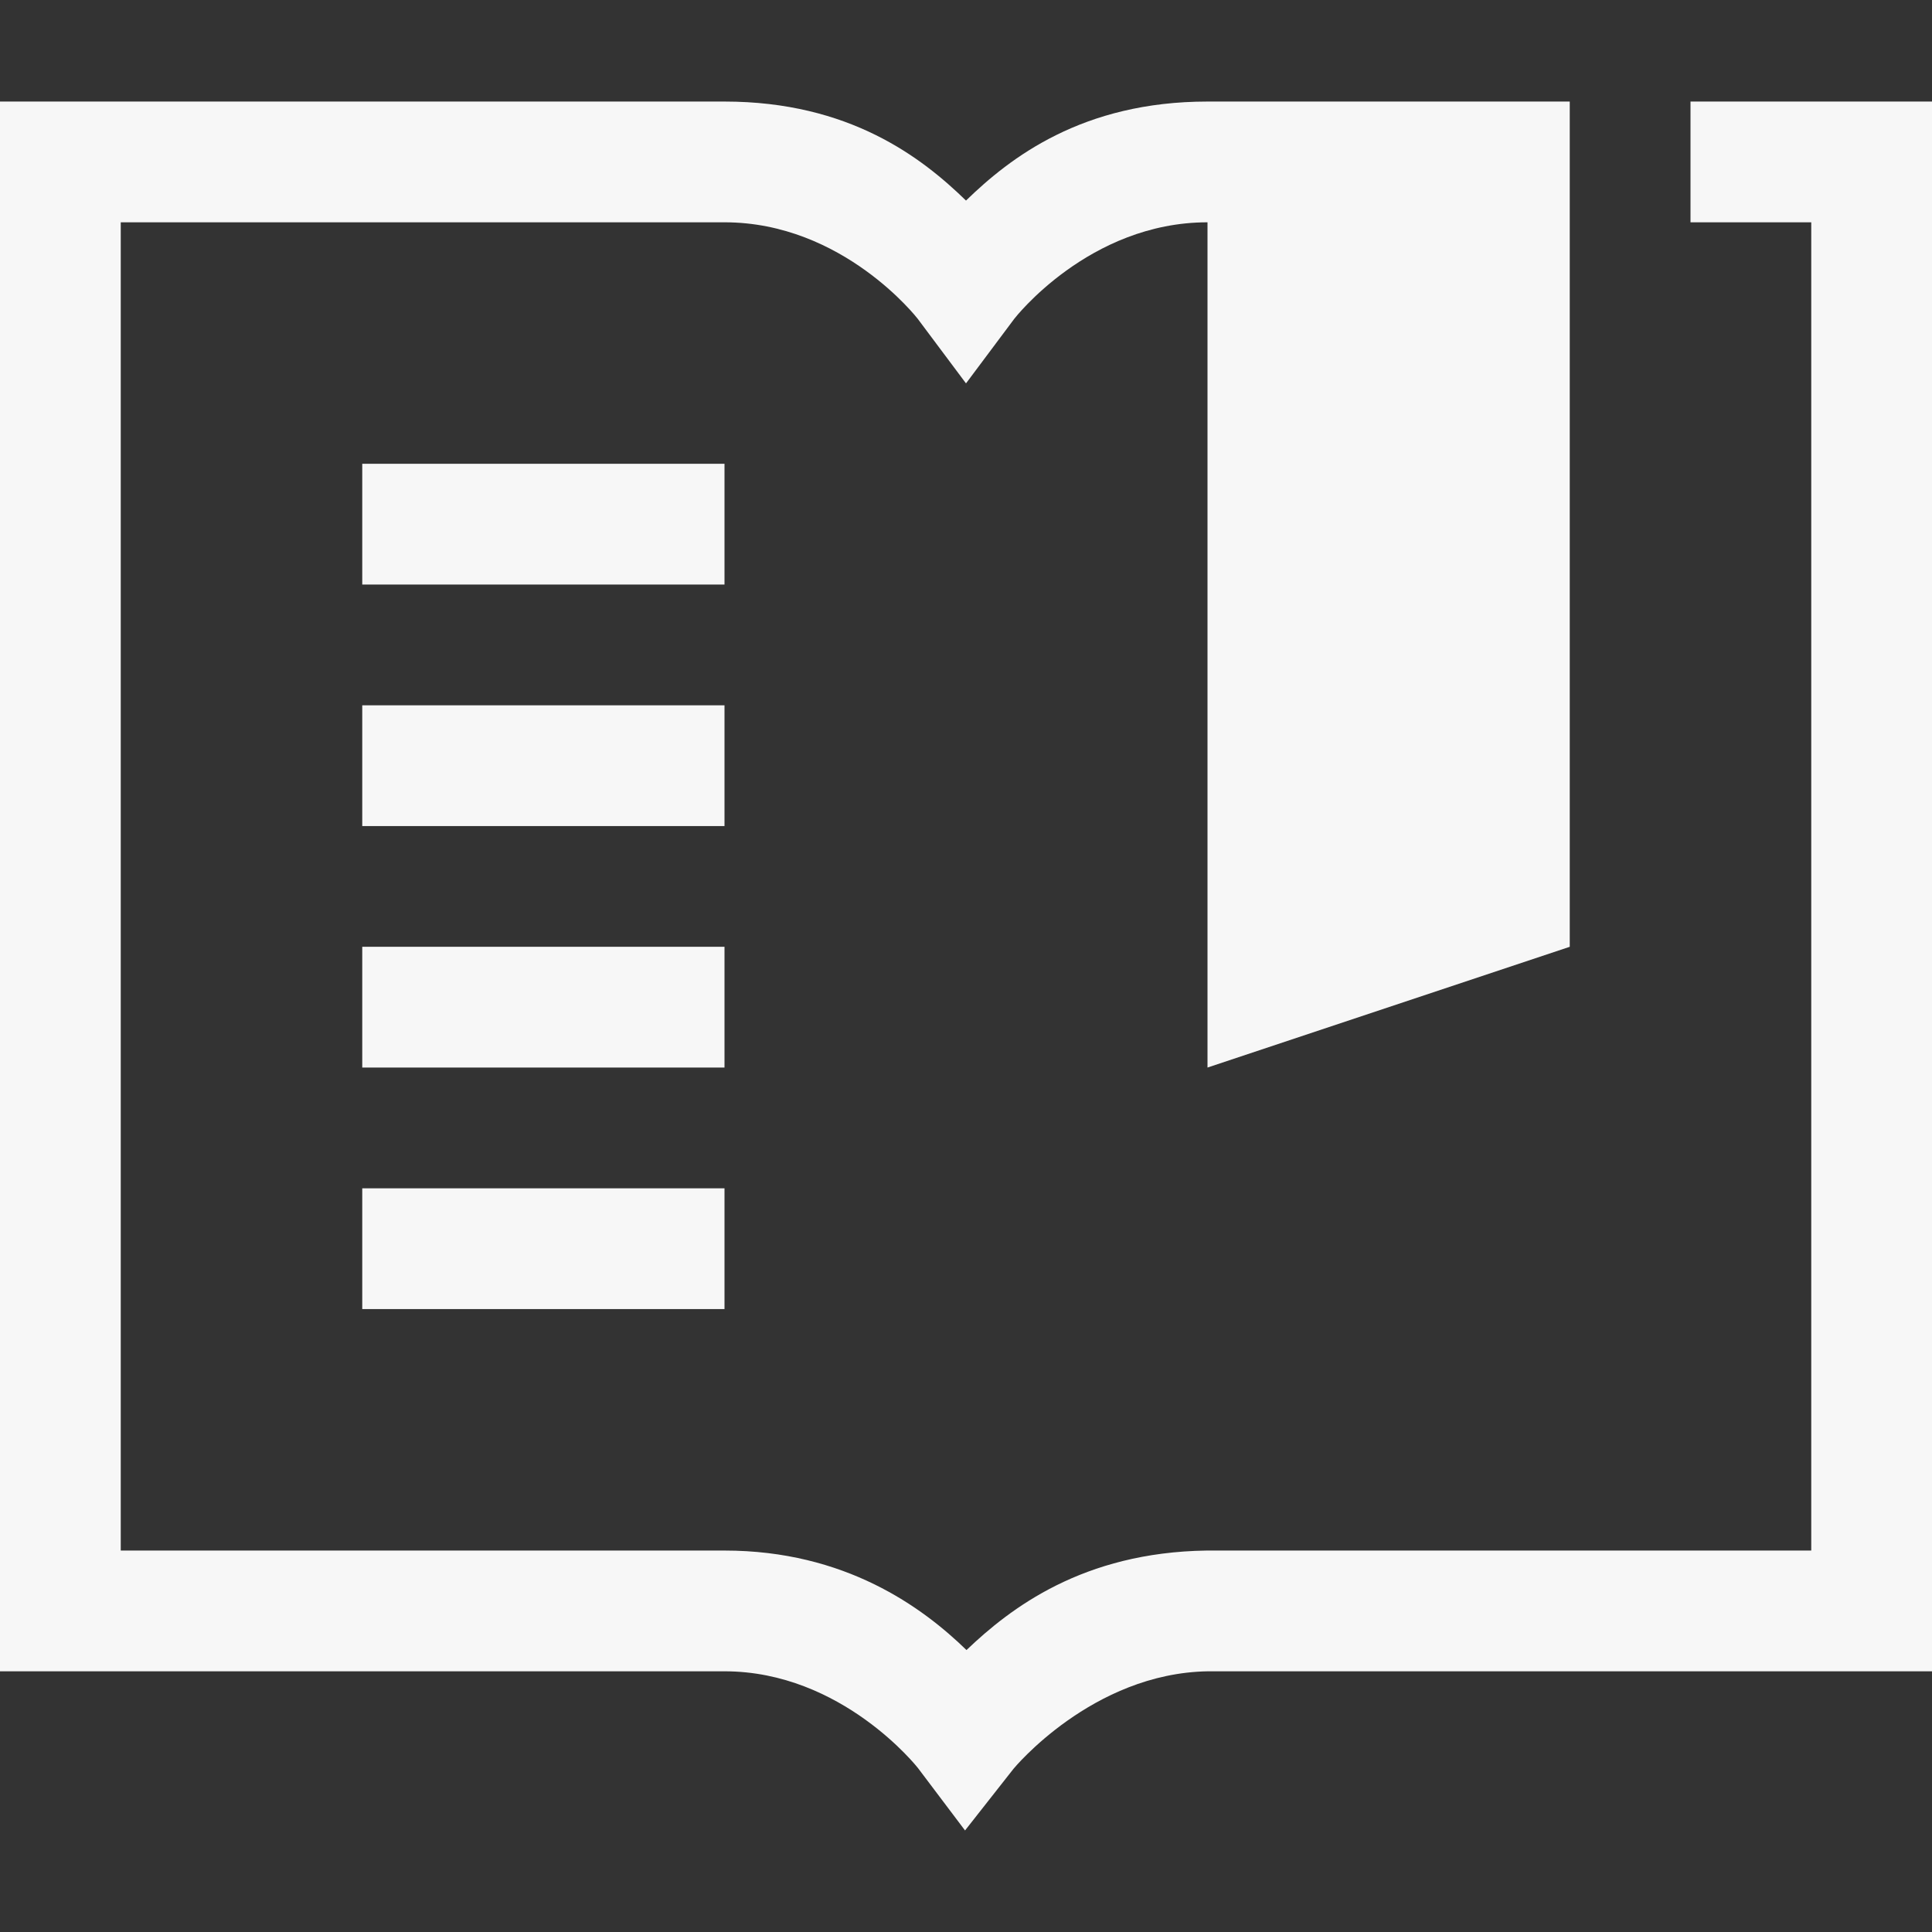 <?xml version="1.0" standalone="no"?><!-- Generator: Gravit.io --><svg xmlns="http://www.w3.org/2000/svg" xmlns:xlink="http://www.w3.org/1999/xlink" style="isolation:isolate" viewBox="0 0 16 16" width="16" height="16"><rect x="0" y="0" width="16" height="16" fill="#333333" stroke="none"/><defs><clipPath id="_clipPath_rmmxJUaD6m9MOrhfPz1uLMt57du05RUg"><rect width="16" height="16"/></clipPath></defs><g clip-path="url(#_clipPath_rmmxJUaD6m9MOrhfPz1uLMt57du05RUg)"><rect x="16.375" y="0" width="4.625" height="3.594" transform="matrix(1,0,0,1,0,0)" fill="#F7F7F7"/><path d=" M 0 0.841 L 0 13.841 L 6 13.841 C 6.975 13.841 7.602 14.642 7.602 14.642 L 7.992 15.159 L 8.393 14.649 C 8.393 14.649 9.044 13.856 10.004 13.841 L 16 13.841 L 16 0.841 L 14 0.841 L 14 1.841 L 15 1.841 L 15 12.841 L 9.996 12.841 L 9.992 12.841 C 8.967 12.856 8.368 13.318 8.004 13.665 C 7.64 13.311 7 12.841 6 12.841 L 1 12.841 L 1 1.841 L 6 1.841 C 6.983 1.841 7.6 2.64 7.6 2.64 L 8 3.175 L 8.4 2.64 C 8.4 2.64 9.017 1.841 10 1.841 L 10 8.841 L 13 7.841 L 13 0.841 L 10 0.841 C 8.964 0.841 8.365 1.306 8 1.661 C 7.635 1.306 7.036 0.841 6 0.841 L 0 0.841 Z  M 3 3.841 L 3 4.841 L 6 4.841 L 6 3.841 L 3 3.841 Z  M 3 5.841 L 3 6.841 L 6 6.841 L 6 5.841 L 3 5.841 Z  M 3 7.841 L 3 8.841 L 6 8.841 L 6 7.841 L 3 7.841 Z  M 3 9.841 L 3 10.841 L 6 10.841 L 6 9.841 L 3 9.841 Z " fill="#F7F7F7"/></g></svg>